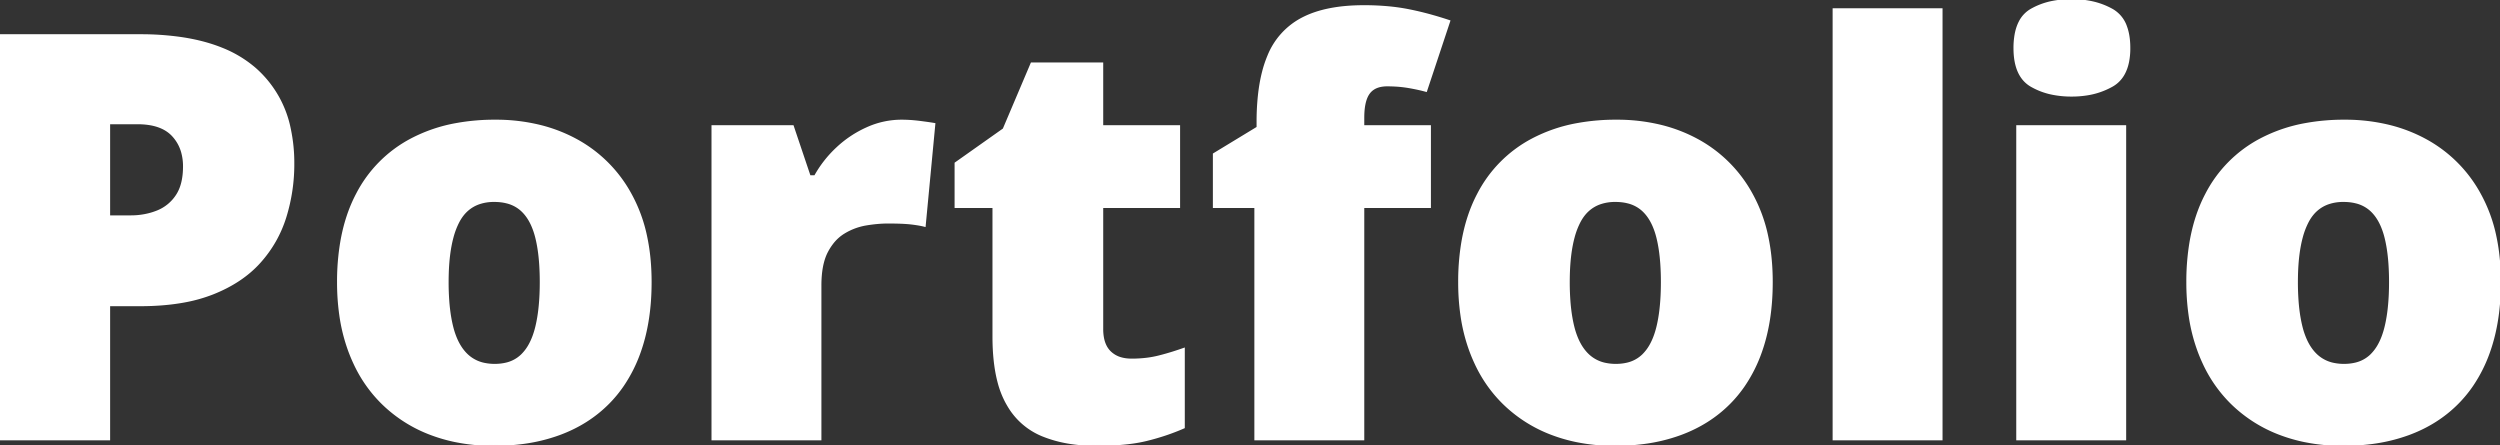 <svg width="1324.22" height="235.695" viewBox="0 0 1324.22 235.695" xmlns="http://www.w3.org/2000/svg"><rect x="0" y="0" width="1324.22" height="235.695" fill="#333333" stroke="none"/><g id="svgGroup" stroke-linecap="round" fill-rule="evenodd" font-size="9pt" stroke="#ffffff" stroke-width="0.25mm" fill="#ffffff" style="stroke:#ffffff;stroke-width:0.25mm;fill:#ffffff"><path d="M 757.471 66.798 L 757.471 109.718 L 722.168 109.718 L 722.168 232.765 L 664.893 232.765 L 664.893 109.718 L 642.92 109.718 L 642.92 81.593 L 666.064 67.53 L 666.064 64.747 A 133.652 133.652 0 0 1 666.74 50.886 Q 667.464 43.95 668.968 38.103 A 60.452 60.452 0 0 1 671.777 29.664 A 38.581 38.581 0 0 1 689.941 9.669 Q 702.393 3.223 722.461 3.223 A 140.671 140.671 0 0 1 734.747 3.736 A 105.854 105.854 0 0 1 745.825 5.274 A 165.338 165.338 0 0 1 759.289 8.524 A 198.296 198.296 0 0 1 767.725 11.134 L 755.42 48.194 A 83.455 83.455 0 0 0 750.934 47.096 A 109.263 109.263 0 0 0 745.972 46.143 A 62.557 62.557 0 0 0 739.157 45.388 A 76.135 76.135 0 0 0 734.766 45.265 A 17.022 17.022 0 0 0 731.168 45.62 Q 728.925 46.105 727.274 47.254 A 9.064 9.064 0 0 0 725.171 49.293 Q 722.455 52.935 722.195 60.711 A 50.676 50.676 0 0 0 722.168 62.403 L 722.168 66.798 L 757.471 66.798 Z M 0 18.604 L 74.121 18.604 A 149.431 149.431 0 0 1 96.499 20.167 Q 108.112 21.93 117.43 25.683 A 61.625 61.625 0 0 1 135.132 36.329 A 57.542 57.542 0 0 1 153.632 68.641 A 86.595 86.595 0 0 1 155.42 86.72 A 94.499 94.499 0 0 1 151.245 114.845 Q 147.07 128.321 137.622 138.868 Q 128.174 149.415 112.573 155.567 A 80.958 80.958 0 0 1 97.535 159.773 Q 86.975 161.72 74.121 161.72 L 57.861 161.72 L 57.861 232.765 L 0 232.765 L 0 18.604 Z M 627.1 184.718 L 627.1 226.466 Q 617.725 230.567 607.251 233.131 A 77.259 77.259 0 0 1 598.779 234.668 Q 590.807 235.694 580.518 235.694 A 87.478 87.478 0 0 1 566.248 234.584 A 65.058 65.058 0 0 1 552.1 230.64 A 37.346 37.346 0 0 1 533.87 214.622 A 47.19 47.19 0 0 1 532.983 213.062 A 48.004 48.004 0 0 1 528.833 202.279 Q 526.172 192.133 526.172 178.126 L 526.172 109.718 L 506.104 109.718 L 506.104 86.427 L 531.592 68.409 L 546.387 33.546 L 583.887 33.546 L 583.887 66.798 L 624.609 66.798 L 624.609 109.718 L 583.887 109.718 L 583.887 174.317 A 25.164 25.164 0 0 0 584.277 178.906 Q 585.152 183.617 587.988 186.402 A 13.483 13.483 0 0 0 594.184 189.816 Q 596.257 190.354 598.706 190.421 A 25.792 25.792 0 0 0 599.414 190.431 A 65.057 65.057 0 0 0 607.676 189.928 A 51.47 51.47 0 0 0 613.623 188.819 A 138.652 138.652 0 0 0 621.909 186.462 A 164.914 164.914 0 0 0 627.1 184.718 Z M 494.971 65.626 L 489.844 119.679 A 34.441 34.441 0 0 0 487.74 119.201 Q 486.645 118.985 485.376 118.794 A 80.664 80.664 0 0 0 482.666 118.433 Q 478.271 117.921 470.361 117.921 Q 464.941 117.921 458.789 118.946 A 33.01 33.01 0 0 0 447.144 123.267 A 22.606 22.606 0 0 0 440.785 129.044 A 29.923 29.923 0 0 0 438.135 133.228 Q 435.556 138.117 434.869 145.487 A 61.332 61.332 0 0 0 434.619 151.173 L 434.619 232.765 L 377.344 232.765 L 377.344 66.798 L 419.971 66.798 L 428.906 93.311 L 431.689 93.311 A 60.482 60.482 0 0 1 443.335 78.443 A 57.328 57.328 0 0 1 459.302 67.823 A 44.309 44.309 0 0 1 477.539 63.868 A 74.171 74.171 0 0 1 484.739 64.231 A 86 86 0 0 1 487.354 64.527 A 370.081 370.081 0 0 1 489.752 64.843 Q 493.103 65.296 494.971 65.626 Z M 1028.467 4.835 L 1028.467 232.765 L 971.191 232.765 L 971.191 4.835 L 1028.467 4.835 Z M 344.678 149.415 Q 344.678 170.216 338.965 186.329 A 77.238 77.238 0 0 1 330.098 204.063 A 66.797 66.797 0 0 1 322.412 213.429 Q 311.572 224.415 296.191 230.055 A 90.717 90.717 0 0 1 276.532 234.763 A 117.485 117.485 0 0 1 261.475 235.694 A 100.505 100.505 0 0 1 241.137 233.706 A 84.708 84.708 0 0 1 228.442 230.055 A 73.616 73.616 0 0 1 202.295 213.429 A 72.066 72.066 0 0 1 187.65 192.428 A 86.366 86.366 0 0 1 185.083 186.329 A 92.021 92.021 0 0 1 180.167 166.718 A 123.232 123.232 0 0 1 179.004 149.415 A 125.761 125.761 0 0 1 180.66 128.442 Q 183.08 114.14 189.038 102.833 A 68.02 68.02 0 0 1 217.749 73.829 A 82.305 82.305 0 0 1 241.768 65.641 A 113.874 113.874 0 0 1 262.354 63.868 A 97.789 97.789 0 0 1 286.234 66.679 A 81.049 81.049 0 0 1 304.834 73.829 A 71.73 71.73 0 0 1 334.058 102.833 A 80.21 80.21 0 0 1 342.344 125.464 Q 344.386 135.126 344.641 146.217 A 139.015 139.015 0 0 1 344.678 149.415 Z M 938.525 149.415 Q 938.525 170.216 932.813 186.329 A 77.238 77.238 0 0 1 923.946 204.063 A 66.797 66.797 0 0 1 916.26 213.429 Q 905.42 224.415 890.039 230.055 A 90.717 90.717 0 0 1 870.38 234.763 A 117.485 117.485 0 0 1 855.322 235.694 A 100.505 100.505 0 0 1 834.985 233.706 A 84.708 84.708 0 0 1 822.29 230.055 A 73.616 73.616 0 0 1 796.143 213.429 A 72.066 72.066 0 0 1 781.498 192.428 A 86.366 86.366 0 0 1 778.931 186.329 A 92.021 92.021 0 0 1 774.015 166.718 A 123.232 123.232 0 0 1 772.852 149.415 A 125.761 125.761 0 0 1 774.508 128.442 Q 776.928 114.14 782.886 102.833 A 68.02 68.02 0 0 1 811.597 73.829 A 82.305 82.305 0 0 1 835.615 65.641 A 113.874 113.874 0 0 1 856.201 63.868 A 97.789 97.789 0 0 1 880.082 66.679 A 81.049 81.049 0 0 1 898.682 73.829 A 71.73 71.73 0 0 1 927.905 102.833 A 80.21 80.21 0 0 1 936.192 125.464 Q 938.234 135.126 938.489 146.217 A 139.015 139.015 0 0 1 938.525 149.415 Z M 1324.219 149.415 Q 1324.219 170.216 1318.506 186.329 A 77.238 77.238 0 0 1 1309.639 204.063 A 66.797 66.797 0 0 1 1301.953 213.429 Q 1291.113 224.415 1275.732 230.055 A 90.717 90.717 0 0 1 1256.073 234.763 A 117.485 117.485 0 0 1 1241.016 235.694 A 100.505 100.505 0 0 1 1220.678 233.706 A 84.708 84.708 0 0 1 1207.983 230.055 A 73.616 73.616 0 0 1 1181.836 213.429 A 72.066 72.066 0 0 1 1167.191 192.428 A 86.366 86.366 0 0 1 1164.624 186.329 A 92.021 92.021 0 0 1 1159.708 166.718 A 123.232 123.232 0 0 1 1158.545 149.415 A 125.761 125.761 0 0 1 1160.201 128.442 Q 1162.621 114.14 1168.579 102.833 A 68.02 68.02 0 0 1 1197.29 73.829 A 82.305 82.305 0 0 1 1221.309 65.641 A 113.874 113.874 0 0 1 1241.895 63.868 A 97.789 97.789 0 0 1 1265.775 66.679 A 81.049 81.049 0 0 1 1284.375 73.829 A 71.73 71.73 0 0 1 1313.599 102.833 A 80.21 80.21 0 0 1 1321.885 125.464 Q 1323.927 135.126 1324.182 146.217 A 139.015 139.015 0 0 1 1324.219 149.415 Z M 1068.457 66.798 L 1125.732 66.798 L 1125.732 232.765 L 1068.457 232.765 L 1068.457 66.798 Z M 237.158 149.415 A 135.294 135.294 0 0 0 237.508 159.443 Q 237.873 164.339 238.618 168.553 A 65.38 65.38 0 0 0 239.648 173.365 A 40.624 40.624 0 0 0 241.826 179.761 Q 244.113 184.922 247.632 188.16 A 18.732 18.732 0 0 0 256.935 192.745 A 26.73 26.73 0 0 0 262.061 193.214 A 25.633 25.633 0 0 0 268.01 192.561 A 17.572 17.572 0 0 0 276.27 188.16 A 23.294 23.294 0 0 0 280.586 182.392 Q 282.676 178.54 283.96 173.365 Q 285.805 165.931 286.241 155.894 A 149.15 149.15 0 0 0 286.377 149.415 A 138.361 138.361 0 0 0 286.044 139.515 Q 285.48 131.673 283.96 125.684 A 39.623 39.623 0 0 0 281.952 119.692 Q 280.548 116.448 278.65 113.992 A 20.348 20.348 0 0 0 276.196 111.329 A 18.022 18.022 0 0 0 268.293 107.233 Q 265.315 106.495 261.768 106.495 A 24.396 24.396 0 0 0 253.91 107.69 Q 246.809 110.094 242.944 117.335 A 39.865 39.865 0 0 0 239.71 125.792 Q 237.517 133.972 237.209 145.539 A 145.512 145.512 0 0 0 237.158 149.415 Z M 831.006 149.415 A 135.294 135.294 0 0 0 831.356 159.443 Q 831.721 164.339 832.466 168.553 A 65.38 65.38 0 0 0 833.496 173.365 A 40.624 40.624 0 0 0 835.674 179.761 Q 837.96 184.922 841.479 188.16 A 18.732 18.732 0 0 0 850.783 192.745 A 26.73 26.73 0 0 0 855.908 193.214 A 25.633 25.633 0 0 0 861.858 192.561 A 17.572 17.572 0 0 0 870.117 188.16 A 23.294 23.294 0 0 0 874.433 182.392 Q 876.524 178.54 877.808 173.365 Q 879.652 165.931 880.089 155.894 A 149.15 149.15 0 0 0 880.225 149.415 A 138.361 138.361 0 0 0 879.892 139.515 Q 879.328 131.673 877.808 125.684 A 39.623 39.623 0 0 0 875.8 119.692 Q 874.395 116.448 872.498 113.992 A 20.348 20.348 0 0 0 870.044 111.329 A 18.022 18.022 0 0 0 862.141 107.233 Q 859.163 106.495 855.615 106.495 A 24.396 24.396 0 0 0 847.757 107.69 Q 840.657 110.094 836.792 117.335 A 39.865 39.865 0 0 0 833.557 125.792 Q 831.365 133.972 831.056 145.539 A 145.512 145.512 0 0 0 831.006 149.415 Z M 1216.699 149.415 A 135.294 135.294 0 0 0 1217.049 159.443 Q 1217.414 164.339 1218.159 168.553 A 65.38 65.38 0 0 0 1219.189 173.365 A 40.624 40.624 0 0 0 1221.367 179.761 Q 1223.654 184.922 1227.173 188.16 A 18.732 18.732 0 0 0 1236.476 192.745 A 26.73 26.73 0 0 0 1241.602 193.214 A 25.633 25.633 0 0 0 1247.551 192.561 A 17.572 17.572 0 0 0 1255.811 188.16 A 23.294 23.294 0 0 0 1260.127 182.392 Q 1262.217 178.54 1263.501 173.365 Q 1265.346 165.931 1265.782 155.894 A 149.15 149.15 0 0 0 1265.918 149.415 A 138.361 138.361 0 0 0 1265.585 139.515 Q 1265.021 131.673 1263.501 125.684 A 39.623 39.623 0 0 0 1261.493 119.692 Q 1260.089 116.448 1258.191 113.992 A 20.348 20.348 0 0 0 1255.737 111.329 A 18.022 18.022 0 0 0 1247.834 107.233 Q 1244.856 106.495 1241.309 106.495 A 24.396 24.396 0 0 0 1233.451 107.69 Q 1226.35 110.094 1222.485 117.335 A 39.865 39.865 0 0 0 1219.251 125.792 Q 1217.058 133.972 1216.75 145.539 A 145.512 145.512 0 0 0 1216.699 149.415 Z M 1108.158 1.127 A 49.969 49.969 0 0 0 1097.314 0.001 A 51.725 51.725 0 0 0 1087.35 0.913 A 37.002 37.002 0 0 0 1075.854 5.128 A 15.546 15.546 0 0 0 1069.758 11.623 Q 1068.268 14.507 1067.581 18.306 A 40.464 40.464 0 0 0 1066.992 25.489 Q 1066.992 40.284 1075.854 45.484 A 36.674 36.674 0 0 0 1087.35 49.759 A 51.018 51.018 0 0 0 1097.314 50.684 A 51.655 51.655 0 0 0 1105.05 50.125 A 39.488 39.488 0 0 0 1118.774 45.484 A 16.022 16.022 0 0 0 1124.776 39.551 Q 1126.502 36.607 1127.284 32.672 A 36.96 36.96 0 0 0 1127.93 25.489 A 43.335 43.335 0 0 0 1127.703 20.948 Q 1127.3 17.124 1126.177 14.094 A 16.354 16.354 0 0 0 1118.774 5.128 A 38.796 38.796 0 0 0 1108.158 1.127 Z M 72.803 65.333 L 57.861 65.333 L 57.861 114.552 L 69.287 114.552 A 38.367 38.367 0 0 0 79.916 113.11 A 35.014 35.014 0 0 0 83.203 111.988 A 21.93 21.93 0 0 0 93.53 103.639 Q 96.765 98.817 97.304 91.299 A 43.564 43.564 0 0 0 97.412 88.184 A 27.74 27.74 0 0 0 96.43 80.622 A 21.202 21.202 0 0 0 91.406 71.705 Q 85.4 65.333 72.803 65.333 Z" vector-effect="non-scaling-stroke"/></g></svg>